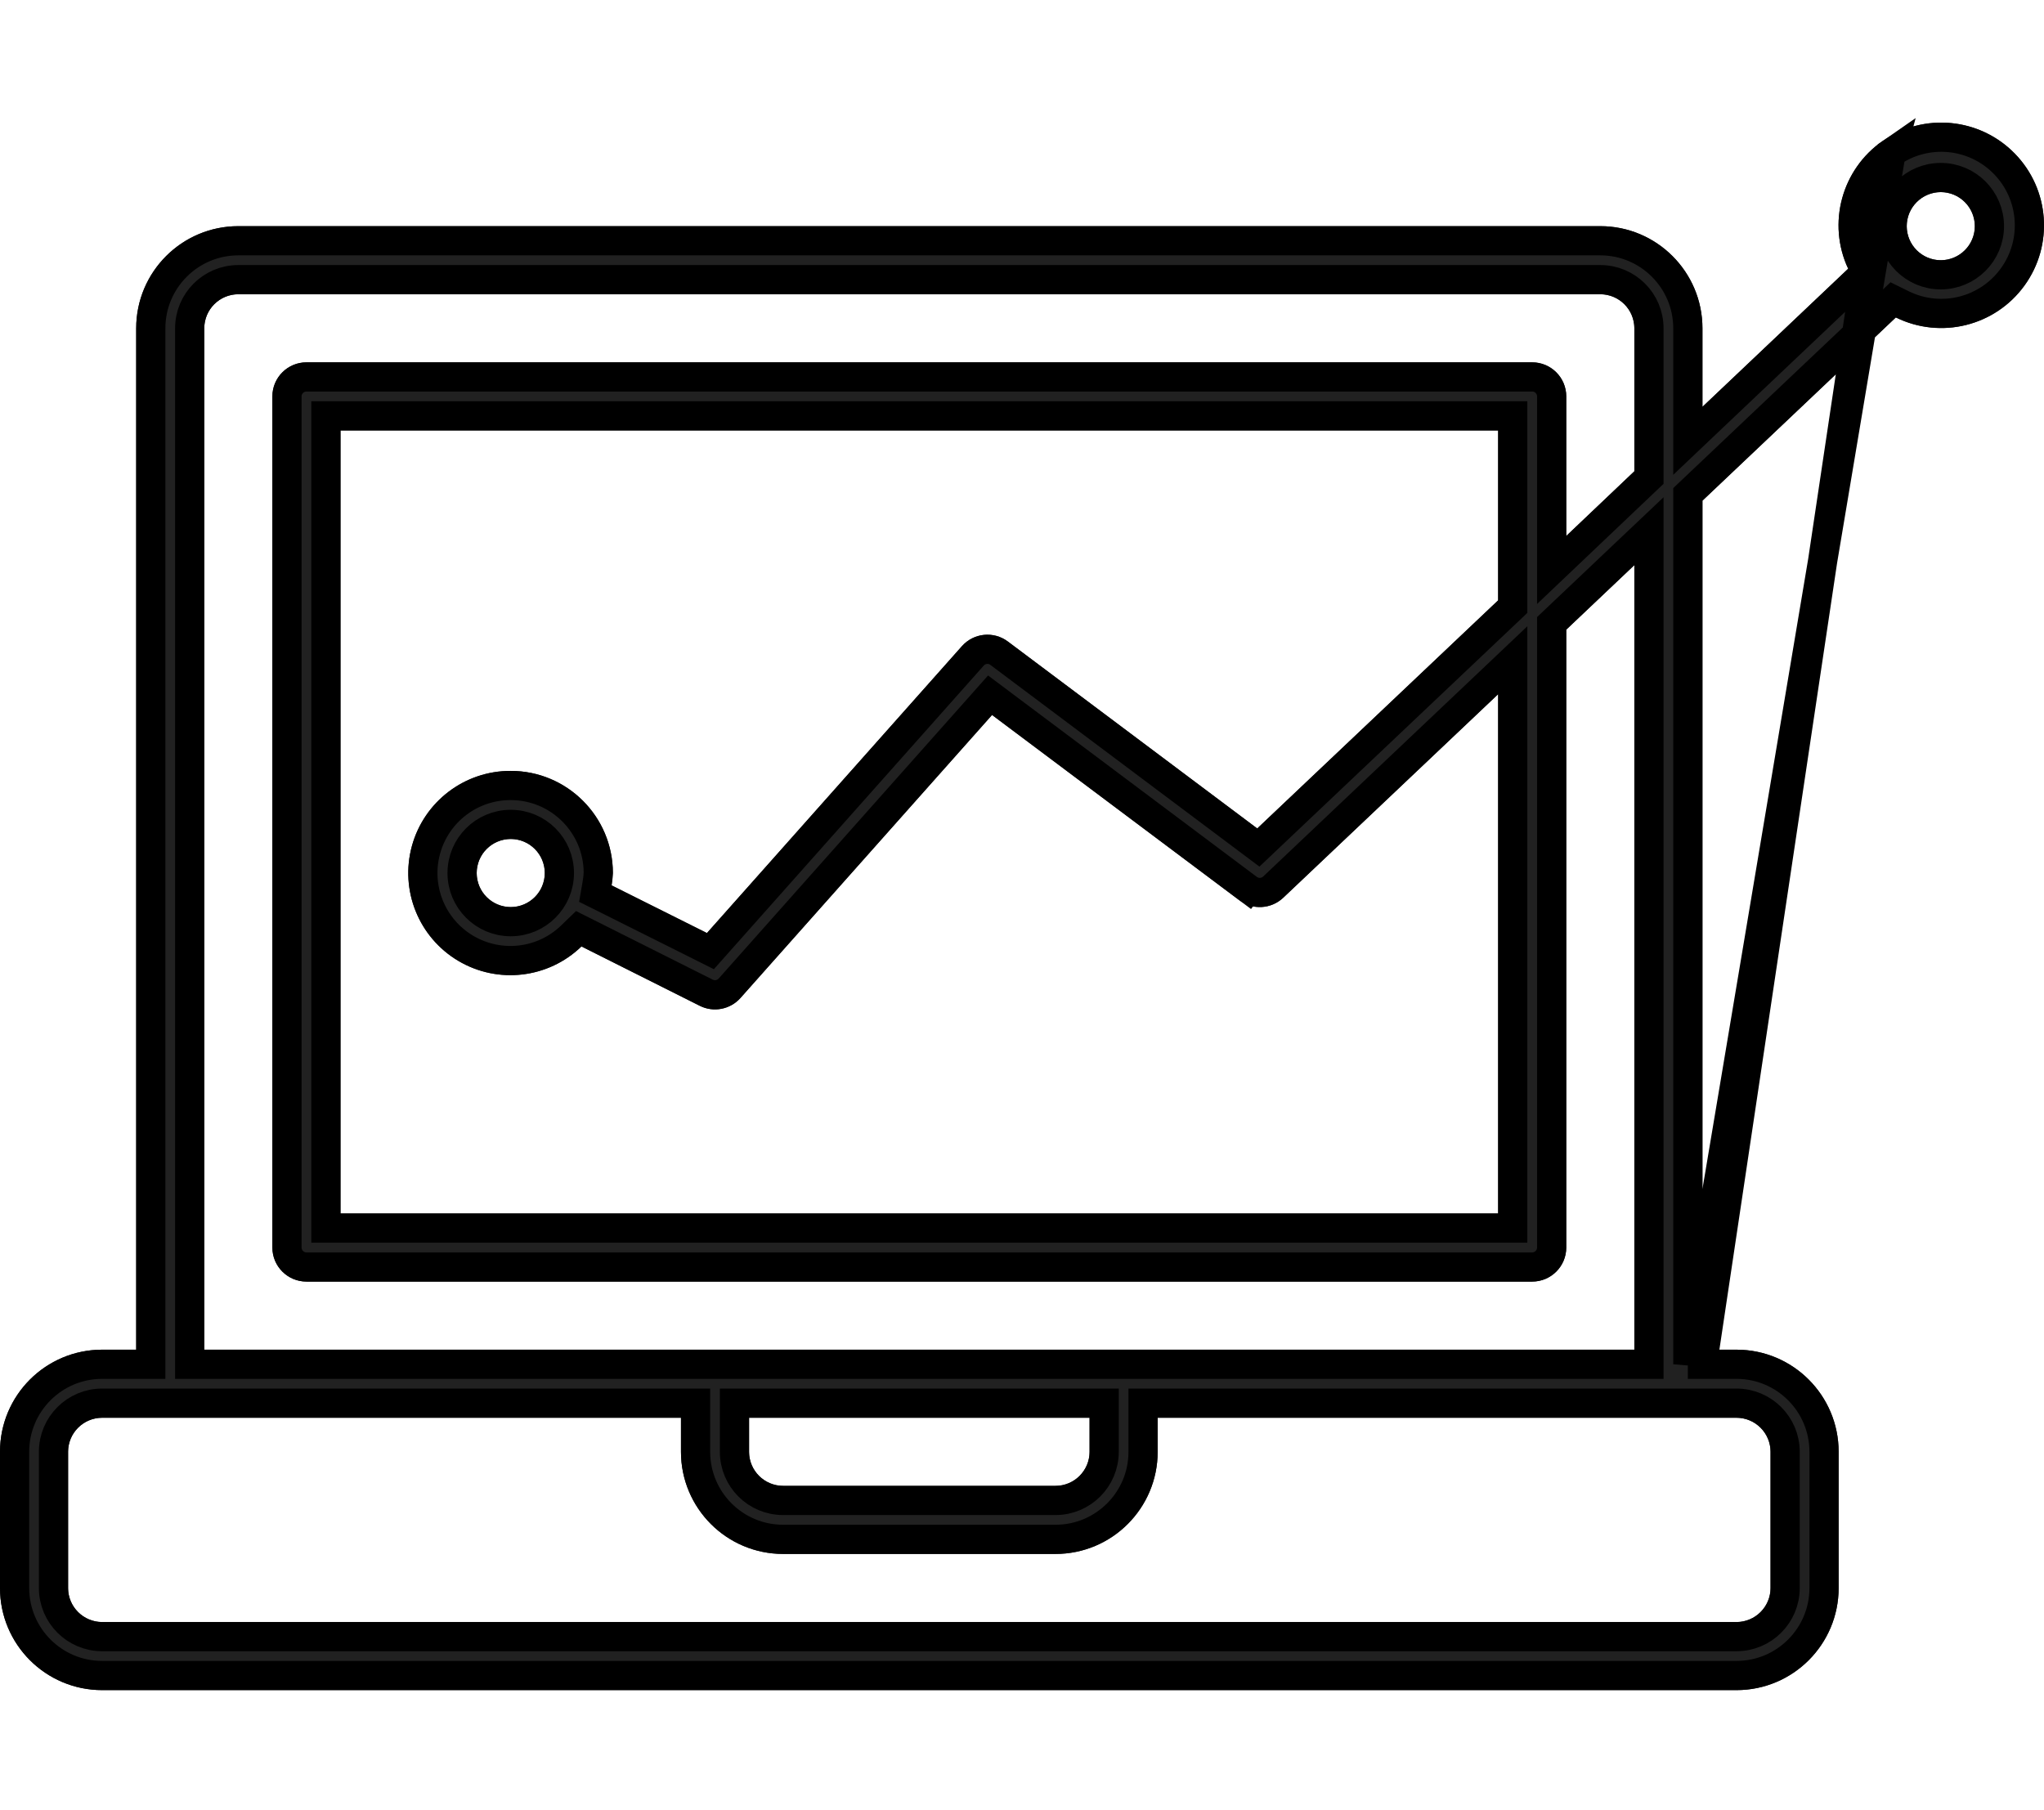 <svg width="70" height="62" viewBox="0 0 70 62" fill="none" xmlns="http://www.w3.org/2000/svg">
<g filter="url(#filter0_d_1_559)">
<path d="M3.498 53.886H59.469C61.401 53.886 62.967 52.32 62.967 50.388V45.724C62.967 43.792 61.401 42.226 59.469 42.226H58.303V13.147L64.926 6.872C66.463 7.63 68.324 7.17 69.33 5.782C70.337 4.393 70.196 2.482 68.997 1.257C67.797 0.032 65.89 -0.151 64.48 0.824C63.07 1.8 62.569 3.65 63.293 5.204L58.303 9.934V7.244C58.303 5.312 56.736 3.746 54.805 3.746H8.162C6.231 3.746 4.664 5.312 4.664 7.244V42.226H3.498C1.566 42.226 0 43.792 0 45.724V50.388C0 52.32 1.566 53.886 3.498 53.886ZM66.465 2.58C67.109 2.58 67.631 3.102 67.631 3.746C67.631 4.39 67.109 4.912 66.465 4.912C65.821 4.912 65.299 4.39 65.299 3.746C65.299 3.102 65.821 2.58 66.465 2.58ZM6.996 7.244C6.996 6.6 7.518 6.078 8.162 6.078H54.805C55.449 6.078 55.971 6.6 55.971 7.244V12.141L53.639 14.357V9.576C53.639 8.932 53.117 8.41 52.472 8.41H10.495C9.851 8.41 9.328 8.932 9.328 9.576V38.728C9.328 39.372 9.851 39.894 10.495 39.894H52.472C53.117 39.894 53.639 39.372 53.639 38.728V17.565L55.971 15.355V42.226H6.996V7.244ZM17.491 22.403C15.913 22.398 14.528 23.45 14.108 24.97C13.689 26.491 14.338 28.104 15.695 28.909C17.051 29.714 18.779 29.512 19.913 28.415L23.966 30.449C24.437 30.684 25.008 30.574 25.358 30.18L33.974 20.487L42.444 26.834C42.899 27.174 43.533 27.138 43.945 26.748L51.306 19.775V37.562H11.661V10.742H51.306V16.562L43.056 24.375L34.515 17.972C34.03 17.608 33.348 17.677 32.944 18.129L24.21 27.957L20.945 26.324C20.968 26.184 20.983 26.043 20.989 25.901C20.989 23.969 19.423 22.403 17.491 22.403ZM18.657 25.901C18.657 26.545 18.135 27.067 17.491 27.067C16.847 27.067 16.325 26.545 16.325 25.901C16.325 25.257 16.847 24.735 17.491 24.735C18.135 24.735 18.657 25.257 18.657 25.901ZM25.653 44.558H37.314V45.724C37.314 46.368 36.792 46.89 36.148 46.89H26.819C26.175 46.89 25.653 46.368 25.653 45.724V44.558ZM2.332 45.724C2.332 45.08 2.854 44.558 3.498 44.558H23.321V45.724C23.321 47.656 24.887 49.222 26.819 49.222H36.148C38.08 49.222 39.646 47.656 39.646 45.724V44.558H59.469C60.113 44.558 60.635 45.08 60.635 45.724V50.388C60.635 51.032 60.113 51.554 59.469 51.554H3.498C2.854 51.554 2.332 51.032 2.332 50.388V45.724Z" fill="#212121"/>
<path d="M57.803 42.726V42.226V13.147V12.932L57.959 12.784L64.582 6.509L64.835 6.27L65.147 6.424C66.466 7.074 68.062 6.679 68.925 5.488L68.925 5.488C69.789 4.297 69.668 2.658 68.639 1.607C67.611 0.555 65.974 0.399 64.764 1.235L57.803 42.726ZM57.803 42.726H58.303M57.803 42.726H58.303M58.303 42.726H59.469C61.125 42.726 62.467 44.068 62.467 45.724V50.388C62.467 52.044 61.125 53.386 59.469 53.386H3.498C1.842 53.386 0.5 52.044 0.5 50.388V45.724C0.5 44.068 1.842 42.726 3.498 42.726H4.664H5.164V42.226V7.244C5.164 5.589 6.507 4.246 8.162 4.246H54.805C56.46 4.246 57.803 5.589 57.803 7.244V9.934V11.098L58.647 10.297L63.637 5.567L63.899 5.319M58.303 42.726L63.899 5.319M63.899 5.319L63.746 4.992M63.899 5.319L63.746 4.992M63.746 4.992C63.125 3.66 63.555 2.073 64.764 1.235L63.746 4.992ZM56.315 12.504L56.471 12.356V12.141V7.244C56.471 6.324 55.725 5.578 54.805 5.578H8.162C7.242 5.578 6.496 6.324 6.496 7.244V42.226V42.726H6.996H55.971H56.471V42.226V15.355V14.193L55.627 14.992L53.295 17.202L53.139 17.35V17.565V38.728C53.139 39.096 52.84 39.394 52.472 39.394H10.495C10.127 39.394 9.828 39.096 9.828 38.728V9.576C9.828 9.209 10.127 8.91 10.495 8.91H52.472C52.84 8.91 53.139 9.209 53.139 9.576V14.357V15.522L53.983 14.72L56.315 12.504ZM17.489 22.903H17.491C19.143 22.903 20.484 24.24 20.489 25.891C20.484 26.008 20.471 26.125 20.452 26.24L20.389 26.606L20.721 26.771L23.986 28.404L24.329 28.576L24.584 28.289L33.318 18.462C33.548 18.203 33.938 18.164 34.216 18.372L42.757 24.775L43.094 25.028L43.4 24.738L51.65 16.925L51.806 16.777V16.562V10.742V10.242H51.306H11.661H11.161V10.742V37.562V38.062H11.661H51.306H51.806V37.562V19.775V18.613L50.963 19.412L43.602 26.385C43.366 26.607 43.004 26.628 42.744 26.434L42.444 26.834L42.744 26.434L34.274 20.087L33.906 19.811L33.601 20.155L24.985 29.848C24.785 30.073 24.458 30.136 24.19 30.002L20.137 27.968L19.82 27.809L19.565 28.056C18.594 28.996 17.113 29.169 15.95 28.479L15.95 28.479C14.787 27.789 14.231 26.407 14.59 25.103C14.95 23.8 16.137 22.899 17.489 22.903ZM25.653 44.058H25.153V44.558V45.724C25.153 46.644 25.899 47.39 26.819 47.39H36.148C37.068 47.39 37.814 46.644 37.814 45.724V44.558V44.058H37.314H25.653ZM23.821 44.558V44.058H23.321H3.498C2.578 44.058 1.832 44.804 1.832 45.724V50.388C1.832 51.308 2.578 52.054 3.498 52.054H59.469C60.389 52.054 61.135 51.308 61.135 50.388V45.724C61.135 44.804 60.389 44.058 59.469 44.058H39.646H39.146V44.558V45.724C39.146 47.38 37.803 48.722 36.148 48.722H26.819C25.164 48.722 23.821 47.38 23.821 45.724V44.558ZM68.131 3.746C68.131 2.826 67.385 2.08 66.465 2.08C65.545 2.08 64.799 2.826 64.799 3.746C64.799 4.666 65.545 5.412 66.465 5.412C67.385 5.412 68.131 4.666 68.131 3.746ZM17.491 27.567C18.411 27.567 19.157 26.821 19.157 25.901C19.157 24.981 18.411 24.235 17.491 24.235C16.571 24.235 15.825 24.981 15.825 25.901C15.825 26.821 16.571 27.567 17.491 27.567Z" stroke="black"/>
</g>
<defs>
<filter id="filter0_d_1_559" x="-4" y="0.199" width="78" height="61.687" filterUnits="userSpaceOnUse" color-interpolation-filters="sRGB">
<feFlood flood-opacity="0" result="BackgroundImageFix"/>
<feColorMatrix in="SourceAlpha" type="matrix" values="0 0 0 0 0 0 0 0 0 0 0 0 0 0 0 0 0 0 127 0" result="hardAlpha"/>
<feOffset dy="4"/>
<feGaussianBlur stdDeviation="2"/>
<feComposite in2="hardAlpha" operator="out"/>
<feColorMatrix type="matrix" values="0 0 0 0 0 0 0 0 0 0 0 0 0 0 0 0 0 0 0.25 0"/>
<feBlend mode="normal" in2="BackgroundImageFix" result="effect1_dropShadow_1_559"/>
<feBlend mode="normal" in="SourceGraphic" in2="effect1_dropShadow_1_559" result="shape"/>
</filter>
</defs>
</svg>

